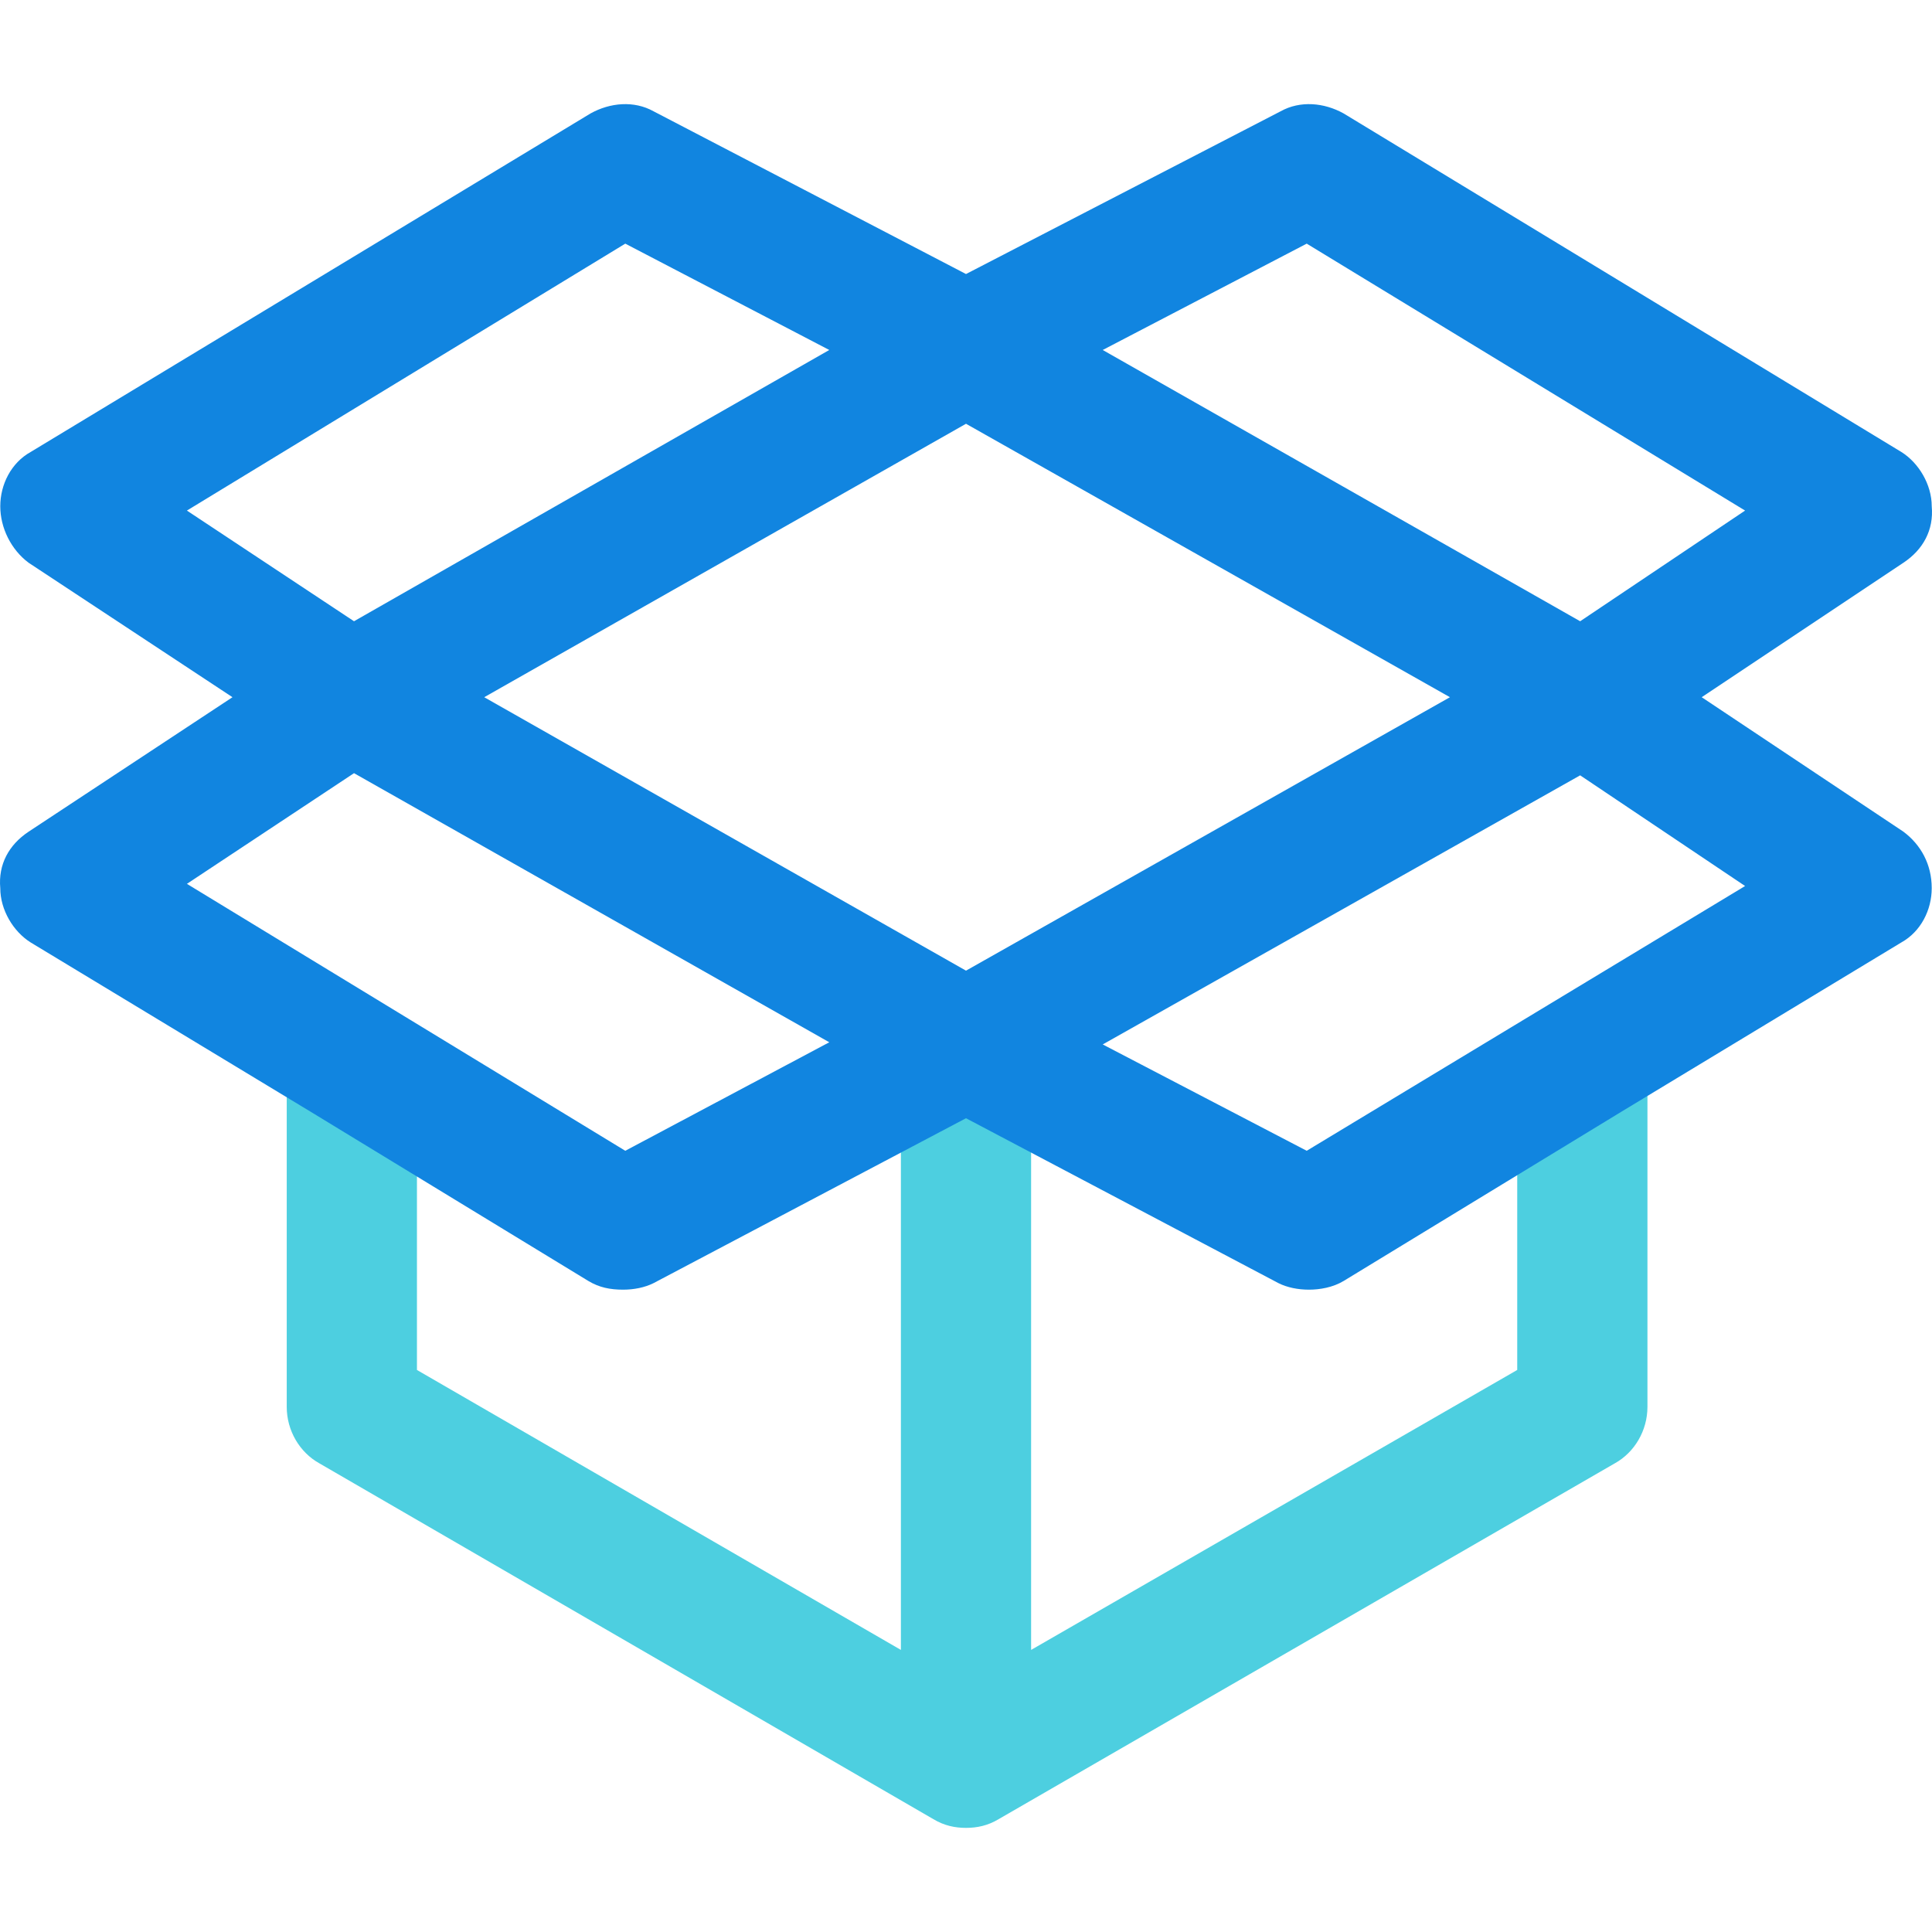 <?xml version="1.0" encoding="iso-8859-1"?>
<!-- Generator: Adobe Illustrator 19.0.0, SVG Export Plug-In . SVG Version: 6.00 Build 0)  -->
<svg version="1.1" id="Capa_1" xmlns="http://www.w3.org/2000/svg" xmlns:xlink="http://www.w3.org/1999/xlink" x="0px" y="0px"
	 viewBox="0 0 465.111 465.111" style="enable-background:new 0 0 465.111 465.111;" xml:space="preserve">
<path style="fill:#4DCFE0;" d="M365.258,255.096v74.71l-117.029,67.396V251.439h-31.347v145.763l-116.506-67.396v-74.71H69.029
	v83.592c0,5.747,3.135,10.971,7.837,13.584l147.853,85.682c2.612,1.567,5.224,2.09,7.837,2.09s5.224-0.522,7.837-2.09
	l148.376-85.682c4.702-2.612,7.837-7.837,7.837-13.584v-83.592L365.258,255.096L365.258,255.096z"/>
<path style="fill:#1185E0;" d="M458.254,200.239l-48.588-32.392l48.588-32.392c4.702-3.135,7.314-7.837,6.792-13.584
	c0-5.224-3.135-10.449-7.314-13.061L323.462,27.308c-4.702-2.612-10.449-3.135-15.151-0.522L232.556,65.97l-75.233-39.184
	c-4.702-2.612-10.449-2.09-15.151,0.522L7.38,108.81c-4.702,2.612-7.314,7.837-7.314,13.061c0,5.224,2.612,10.449,6.792,13.584
	l49.11,32.392l-49.11,32.392c-4.702,3.135-7.314,7.837-6.792,13.584c0,5.224,3.135,10.449,7.314,13.061l67.396,40.751l66.873,40.751
	c2.612,1.567,5.224,2.09,8.359,2.09c2.612,0,5.224-0.522,7.314-1.567l75.233-39.706l75.233,39.706
	c2.09,1.045,4.702,1.567,7.314,1.567s5.747-0.522,8.359-2.09l66.873-40.751l67.396-40.751c4.702-2.612,7.314-7.837,7.314-13.061
	C465.046,208.076,462.433,203.374,458.254,200.239z M232.556,233.676l-115.984-65.829l115.984-65.829l116.506,65.829
	L232.556,233.676z M314.58,58.655l105.535,64.261l-39.706,26.645L265.47,84.255L314.58,58.655z M150.531,58.655l49.11,25.6
	L85.225,149.561l-40.229-26.645L150.531,58.655z M150.531,277.039L44.997,212.778l40.229-26.645l114.416,64.784L150.531,277.039z
	 M314.58,277.039l-49.11-25.6l114.939-64.784l39.706,26.645L314.58,277.039z"/>
<g>
</g>
<g>
</g>
<g>
</g>
<g>
</g>
<g>
</g>
<g>
</g>
<g>
</g>
<g>
</g>
<g>
</g>
<g>
</g>
<g>
</g>
<g>
</g>
<g>
</g>
<g>
</g>
<g>
</g>
</svg>
